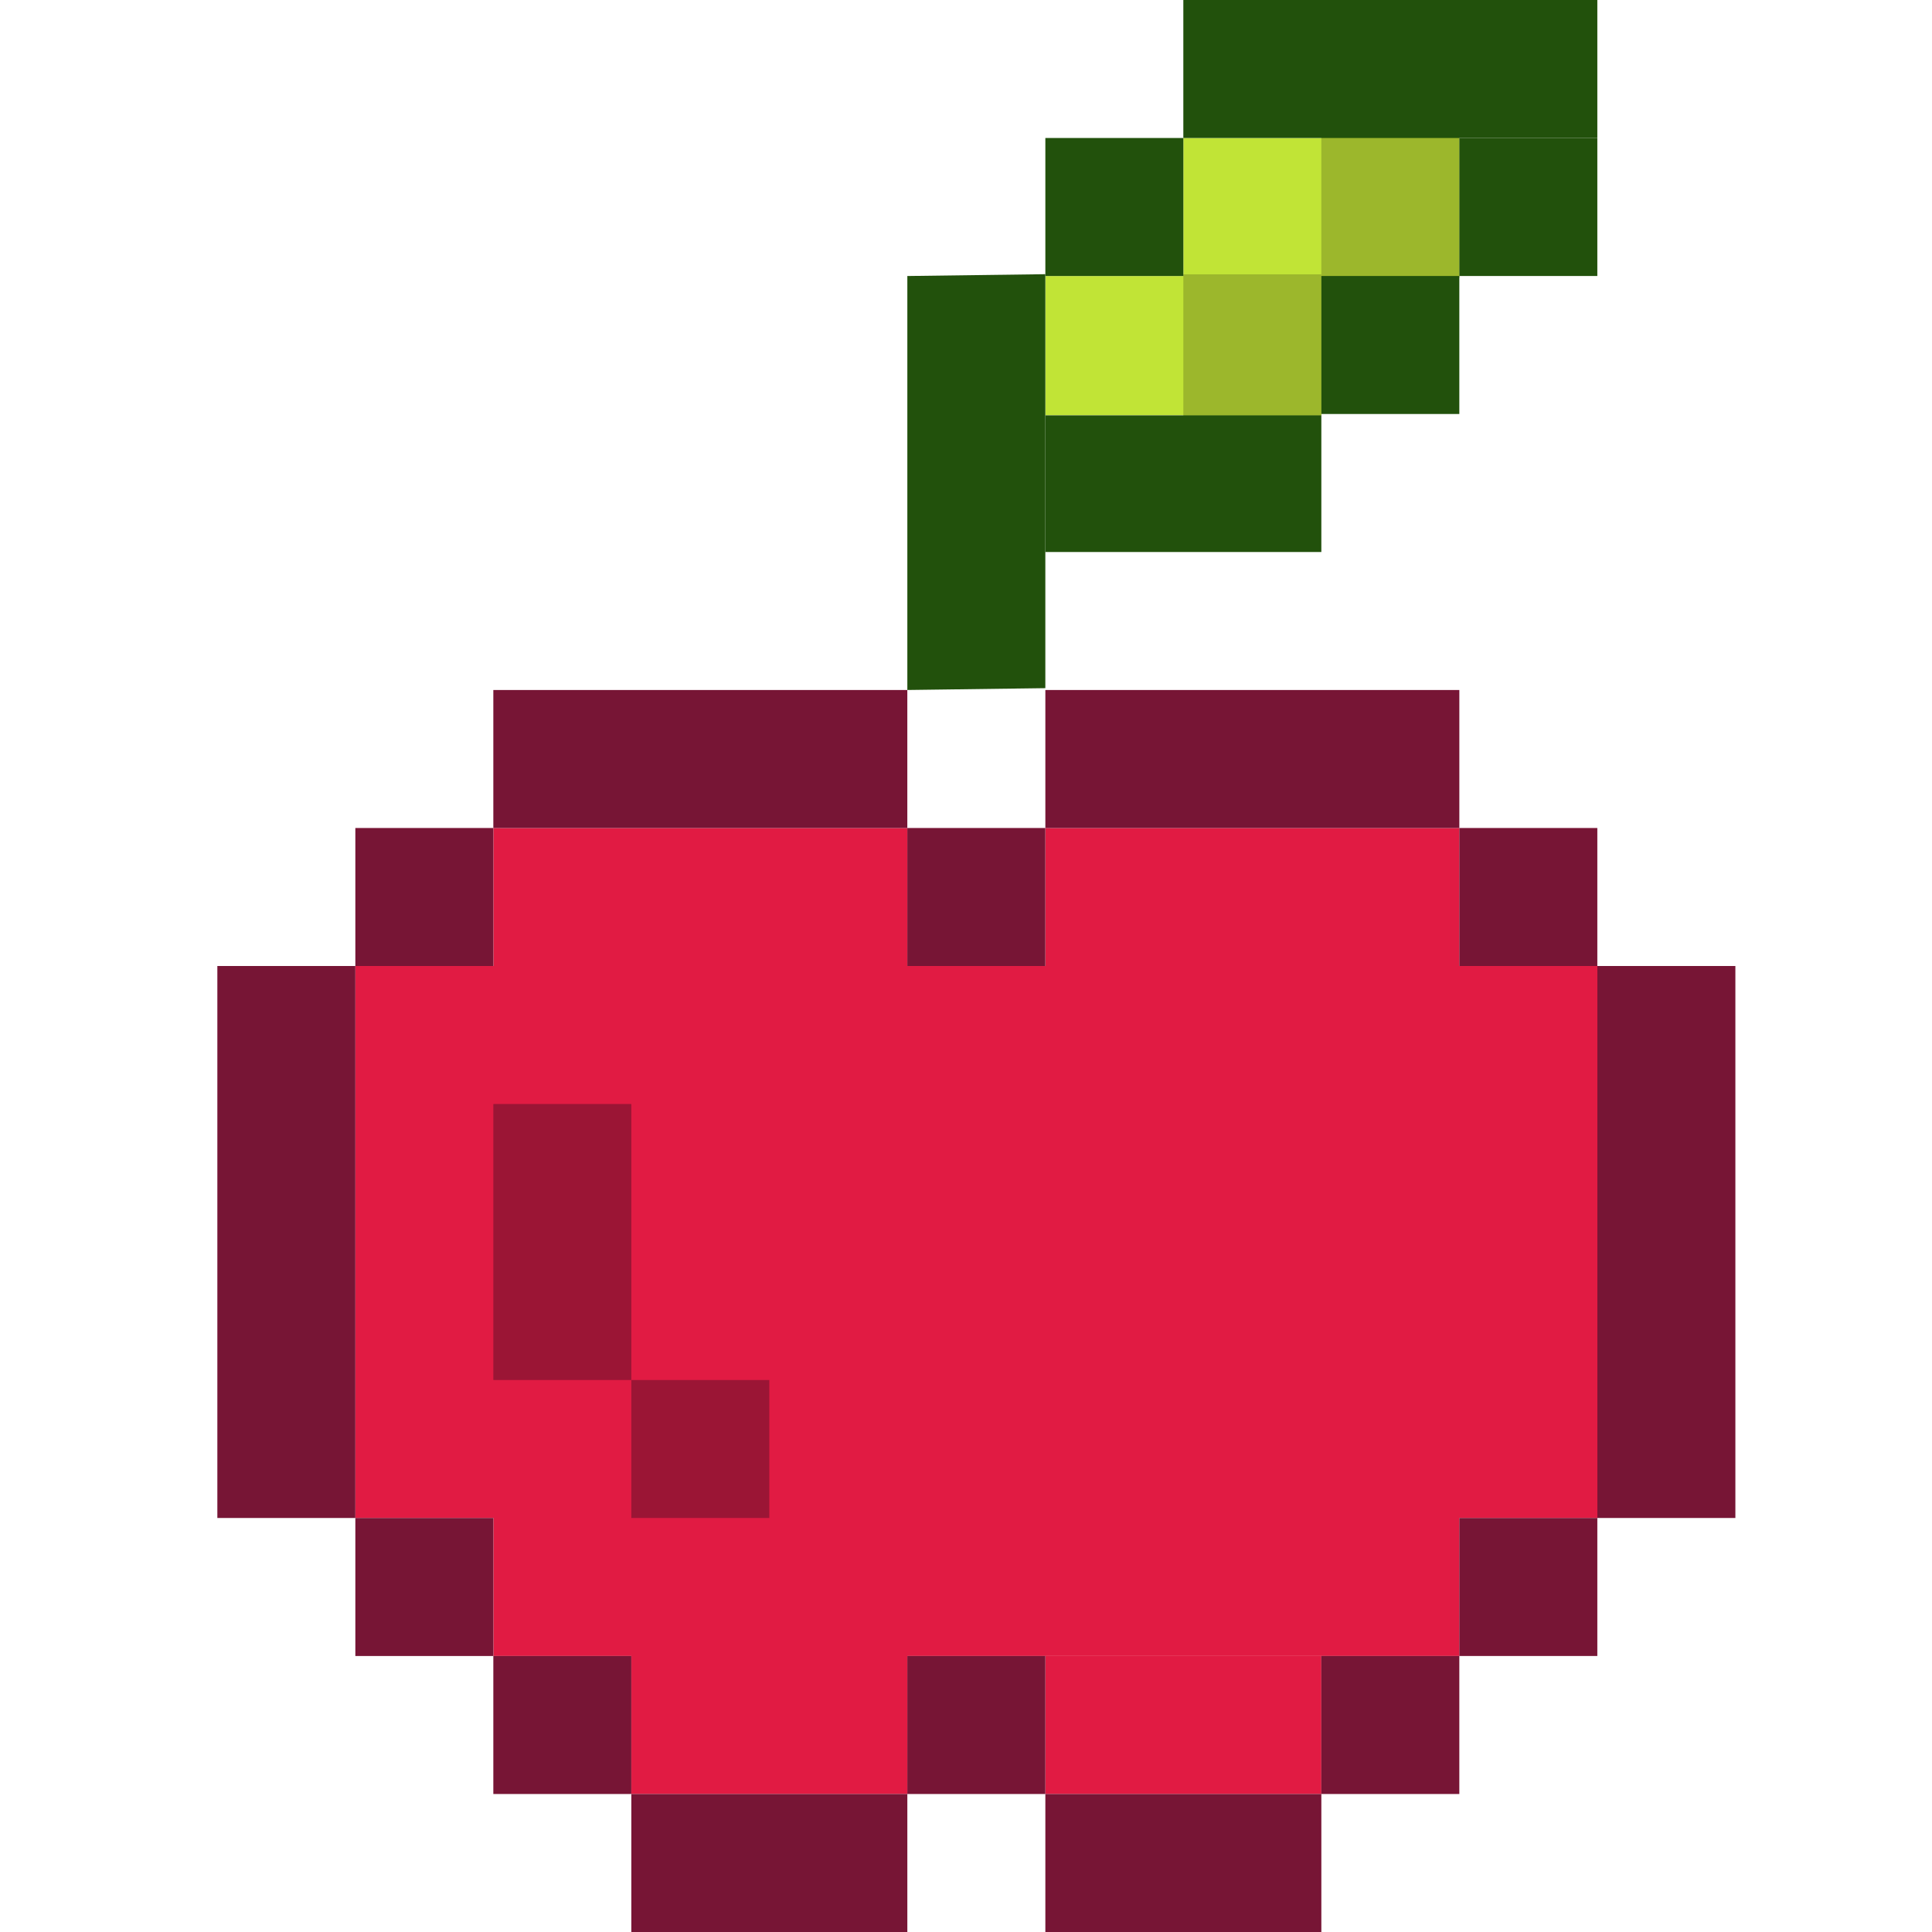 <svg width="110" height="110" viewBox="0 0 110 110" fill="none" xmlns="http://www.w3.org/2000/svg">
<path d="M59.518 23.647H75.232V15.715H83.089V7.857H67.375V15.715H59.518V23.647Z" fill="#C1E436"/>
<path d="M90.948 55H83.091V47.143H59.52V55H51.663V47.143H28.092V55H20.234V86.428H28.092V94.286H35.949V102.143H51.663V94.286H59.52H83.092V86.428H90.949V55H90.948Z" fill="#E11B43"/>
<path d="M75.234 94.286H59.52V102.143H75.234V94.286Z" fill="#E11B43"/>
<path d="M35.945 62.858H28.088V78.572H35.945V62.858Z" fill="#9B1535"/>
<path d="M43.802 78.572H35.945V86.428H43.802V78.572Z" fill="#9B1535"/>
<path d="M67.375 23.667H75.232V15.619L67.375 15.619V23.667Z" fill="#9CB72C"/>
<path d="M75.231 15.81L83.088 15.81V7.762L75.231 7.762V15.81Z" fill="#9CB72C"/>
<path d="M51.659 39.286H28.088V47.143H51.659V39.286Z" fill="#771535"/>
<path d="M83.089 39.286H59.518V47.143H83.089V39.286Z" fill="#771535"/>
<path d="M59.517 47.143H51.66V55H59.517V47.143Z" fill="#771535"/>
<path d="M28.09 47.143H20.232V55H28.09V47.143Z" fill="#771535"/>
<path d="M28.09 86.428H20.232V94.286H28.09V86.428Z" fill="#771535"/>
<path d="M35.945 94.285H28.088V102.143H35.945V94.285Z" fill="#771535"/>
<path d="M51.66 102.143H35.945V110H51.66V102.143Z" fill="#771535"/>
<path d="M75.232 102.143H59.518V110H75.232V102.143Z" fill="#771535"/>
<path d="M20.232 55H12.375V86.428H20.232V55Z" fill="#771535"/>
<path d="M83.088 55H90.945V47.143H83.088V55Z" fill="#771535"/>
<path d="M59.518 15.714L67.375 15.714V7.857L59.518 7.857V15.714Z" fill="#22510C"/>
<path d="M83.088 15.714L90.945 15.714V7.857L83.088 7.857V15.714Z" fill="#22510C"/>
<path d="M83.088 94.285H90.945V86.428H83.088V94.285Z" fill="#771535"/>
<path d="M75.231 102.143H83.088V94.285H75.231V102.143Z" fill="#771535"/>
<path d="M51.66 102.143H59.518V94.285H51.66V102.143Z" fill="#771535"/>
<path d="M90.948 86.428H98.805V55H90.948V86.428Z" fill="#771535"/>
<path d="M59.517 15.611L51.66 15.715V39.285L59.517 39.181V15.611Z" fill="#22510C"/>
<path d="M67.374 7.857L90.945 7.857V8.63075e-05L67.374 8.63075e-05V7.857Z" fill="#22510C"/>
<path d="M75.231 23.571H83.088V15.714H75.231V23.571Z" fill="#22510C"/>
<path d="M59.518 31.429L75.232 31.429V23.648H59.518V31.429Z" fill="#22510C"/>
</svg>
